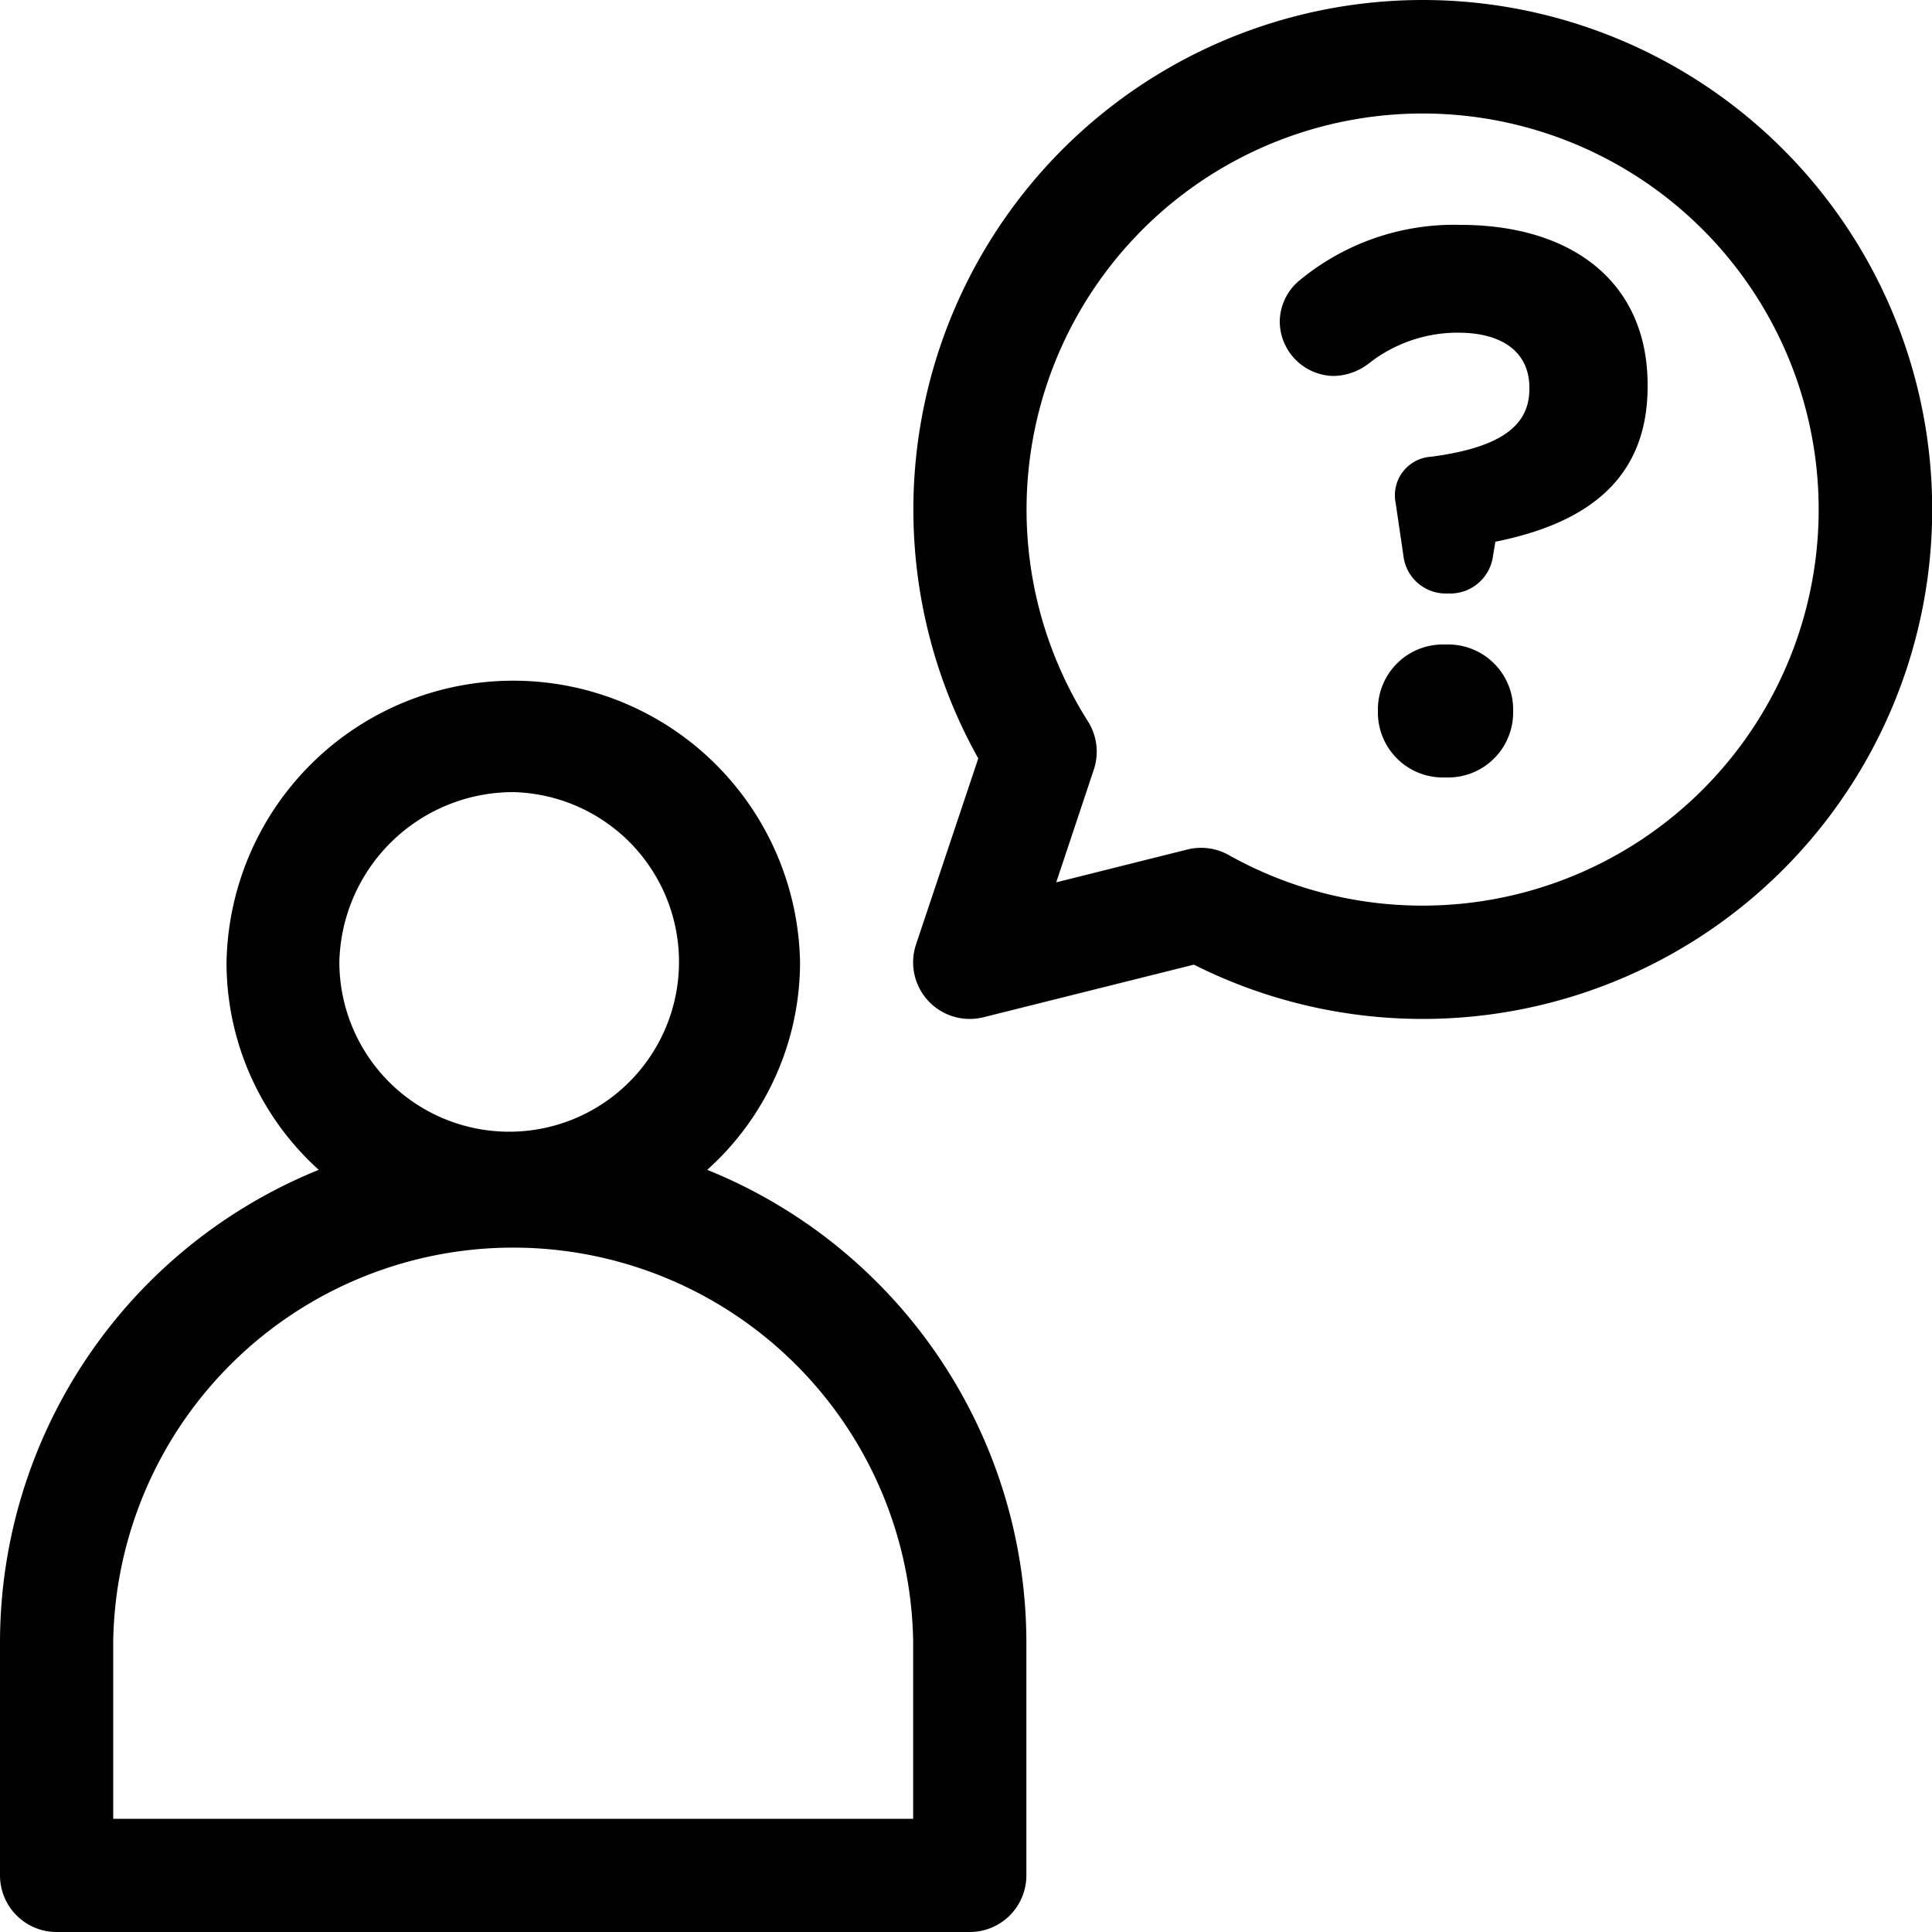 <svg xmlns="http://www.w3.org/2000/svg" xmlns:xlink="http://www.w3.org/1999/xlink" width="20" height="20" viewBox="0 0 20 20">
  <defs>
    <clipPath id="clip-path">
      <rect id="Rectangle_999" data-name="Rectangle 999" width="20" height="20" transform="translate(861 579)" fill="#fff" stroke="#707070" stroke-width="1"/>
    </clipPath>
  </defs>
  <g id="_Perguntas" data-name=" Perguntas" transform="translate(-861 -579)" clip-path="url(#clip-path)">
    <g id="information" transform="translate(861 579)">
      <g id="Group_928" data-name="Group 928">
        <g id="Group_927" data-name="Group 927">
          <path id="Path_4671" data-name="Path 4671" d="M7.321,12.11a2.887,2.887,0,0,0,.961-2.149,2.969,2.969,0,0,0-5.937,0A2.887,2.887,0,0,0,3.3,12.11,5.282,5.282,0,0,0,0,16.992v2.422A.586.586,0,0,0,.586,20h9.453a.586.586,0,0,0,.586-.586V16.992A5.282,5.282,0,0,0,7.321,12.11ZM5.313,8.2a1.758,1.758,0,1,1-1.8,1.758A1.8,1.8,0,0,1,5.313,8.2ZM9.453,18.828H1.172V16.992a4.141,4.141,0,0,1,8.281,0Z"/>
        </g>
      </g>
      <g id="Group_930" data-name="Group 930">
        <g id="Group_929" data-name="Group 929">
          <path id="Path_4672" data-name="Path 4672" d="M14.727,0a5.275,5.275,0,0,0-4.6,7.851L9.483,9.776a.586.586,0,0,0,.7.754l2.176-.544A5.274,5.274,0,1,0,14.727,0Zm0,9.375a4.1,4.1,0,0,1-2.006-.523.586.586,0,0,0-.429-.058l-1.358.34.389-1.167a.586.586,0,0,0-.061-.5,4.1,4.1,0,1,1,3.466,1.908Z"/>
        </g>
      </g>
      <path id="Path_4673" data-name="Path 4673" d="M2.024-1.856a.447.447,0,0,0,.432-.392l.024-.144C3.352-2.568,4.056-2.984,4.056-4v-.016c0-1.064-.784-1.656-1.936-1.656A2.507,2.507,0,0,0,.456-5.1a.559.559,0,0,0-.208.432.567.567,0,0,0,.56.56.614.614,0,0,0,.36-.128,1.485,1.485,0,0,1,.928-.32c.464,0,.736.208.736.568v.016c0,.392-.32.608-1.016.7a.4.4,0,0,0-.368.48l.08.544a.441.441,0,0,0,.432.392ZM1.264-.648v.016a.673.673,0,0,0,.7.68.673.673,0,0,0,.7-.68V-.648a.673.673,0,0,0-.7-.68A.673.673,0,0,0,1.264-.648Z" transform="translate(13 8)"/>
    </g>
  </g>
</svg>
